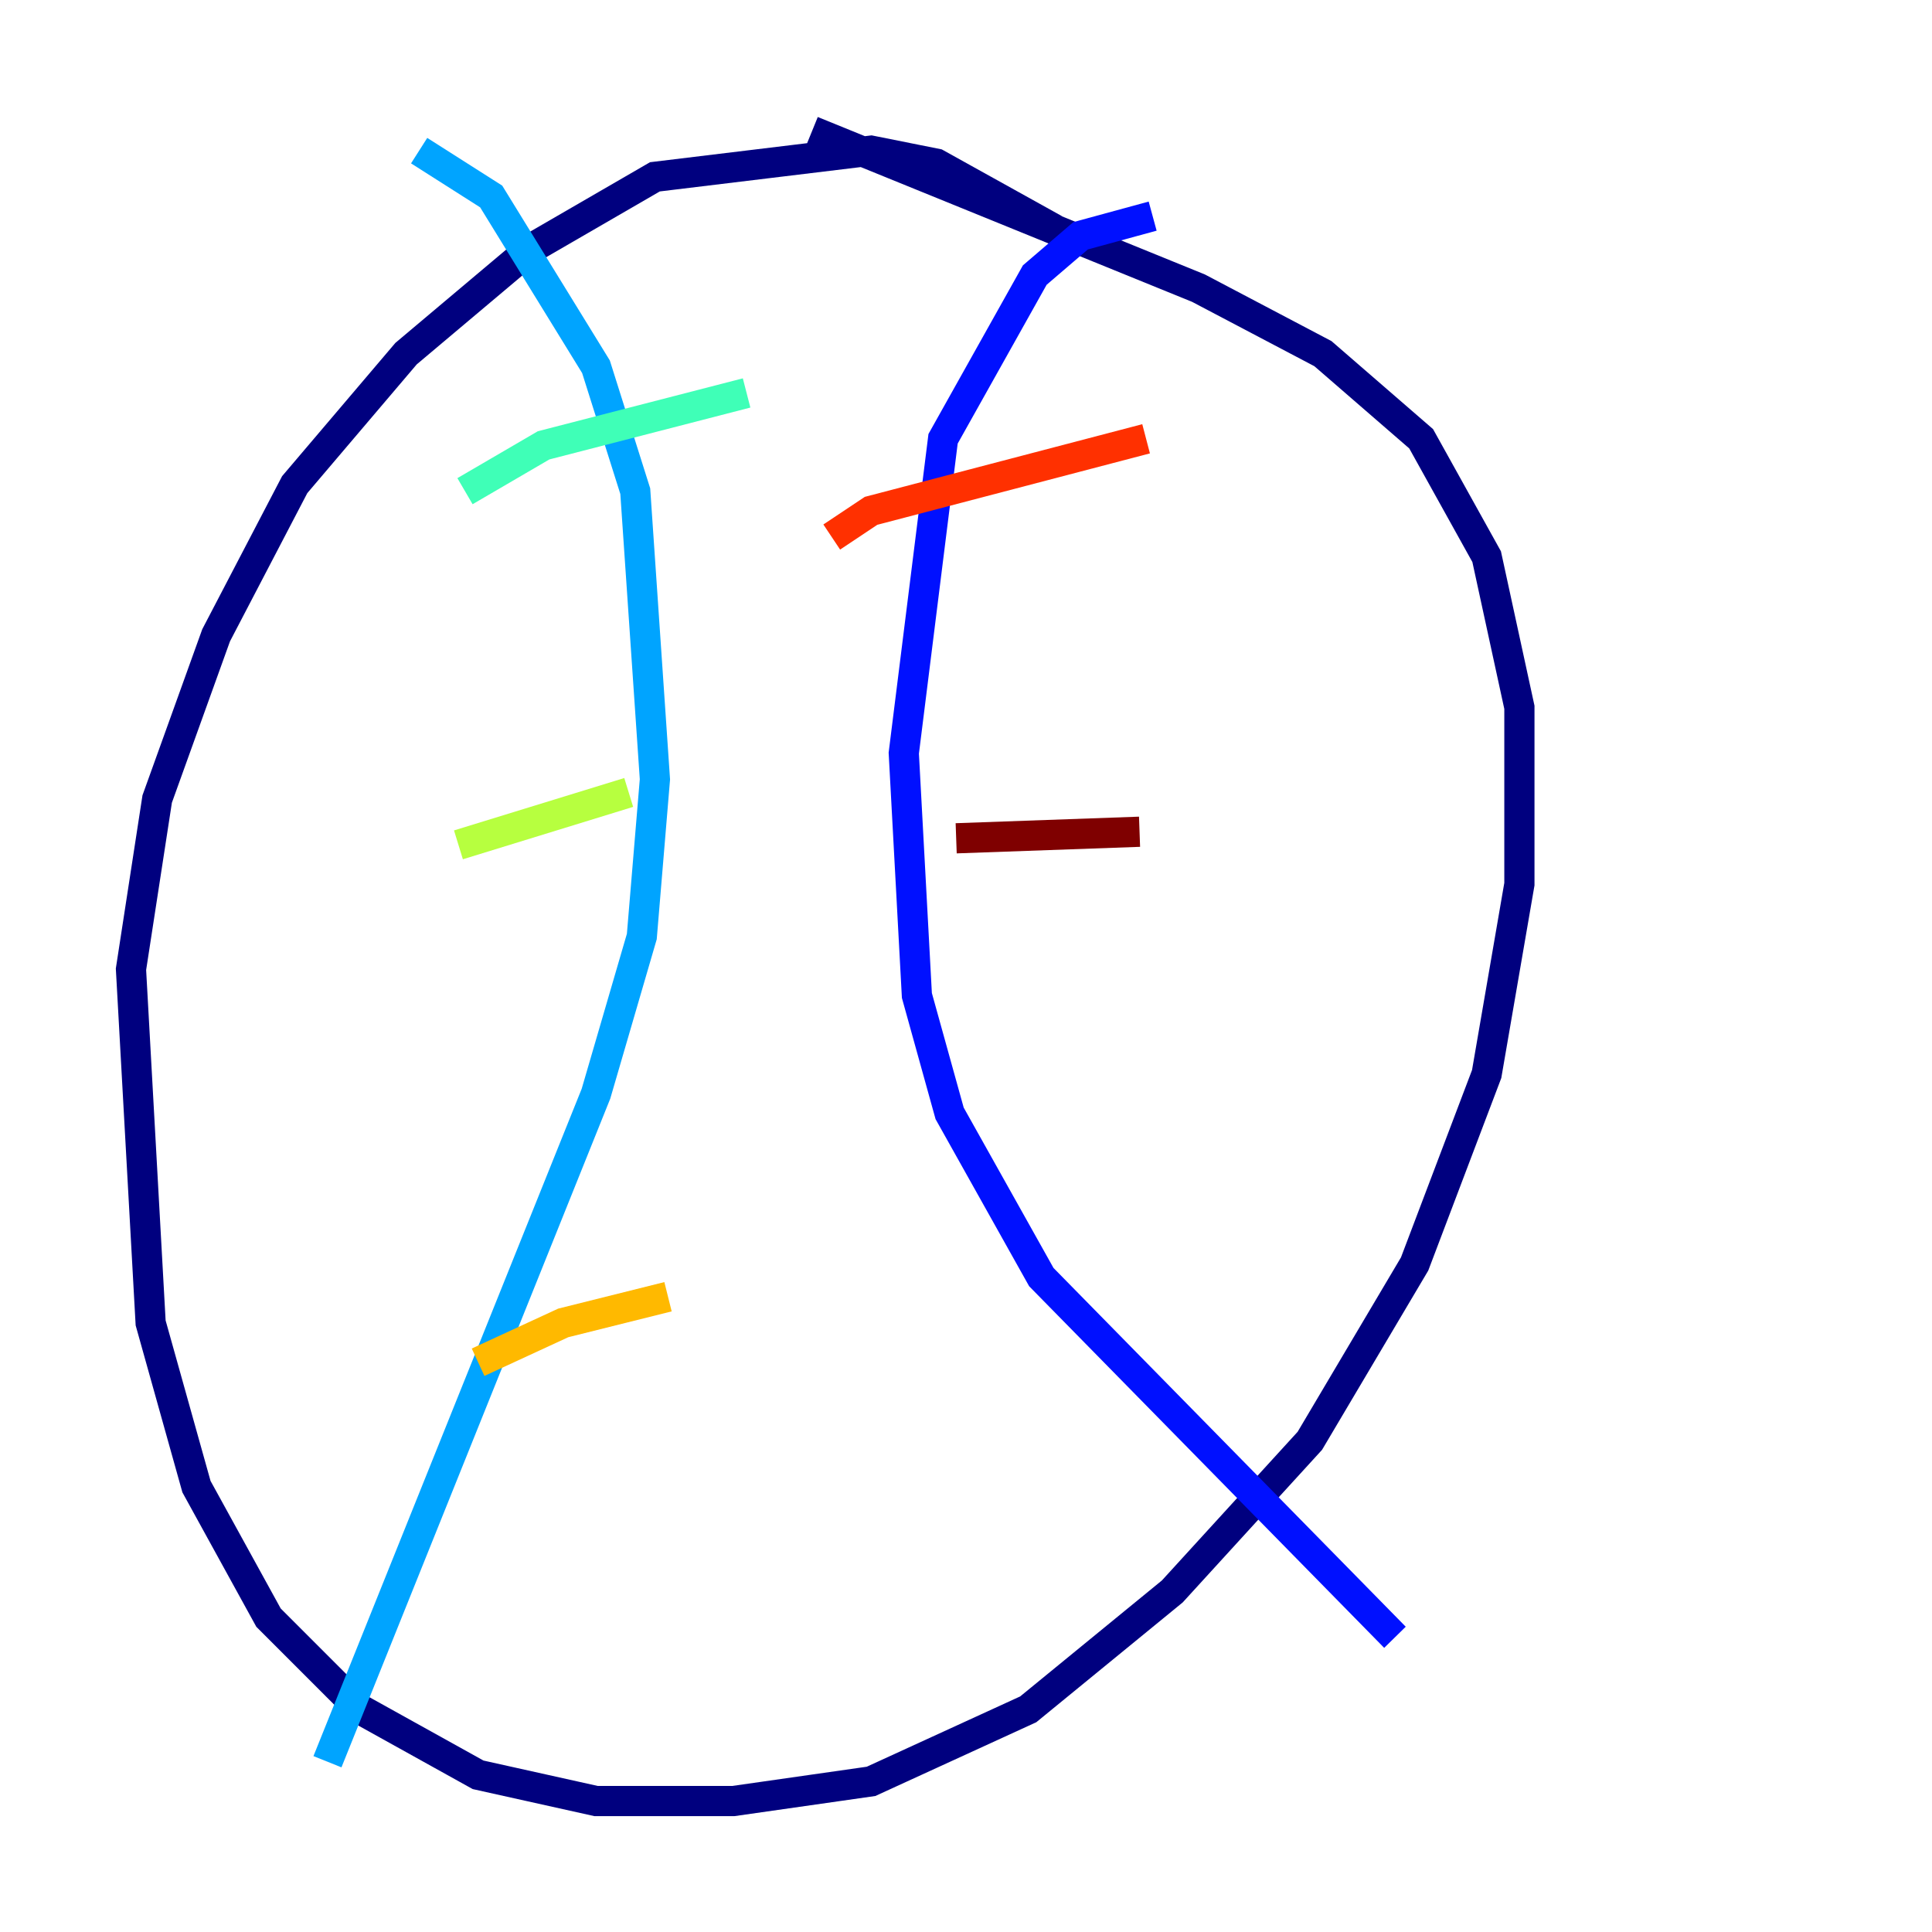 <?xml version="1.0" encoding="utf-8" ?>
<svg baseProfile="tiny" height="128" version="1.2" viewBox="0,0,128,128" width="128" xmlns="http://www.w3.org/2000/svg" xmlns:ev="http://www.w3.org/2001/xml-events" xmlns:xlink="http://www.w3.org/1999/xlink"><defs /><polyline fill="none" points="69.858,15.186 62.047,10.848 57.709,9.98 43.39,11.715 35.146,16.488 26.902,23.43 19.525,32.108 14.319,42.088 10.414,52.936 8.678,64.217 9.98,87.647 13.017,98.495 17.79,107.173 23.864,113.248 31.675,117.586 39.485,119.322 48.597,119.322 57.709,118.02 68.122,113.248 77.668,105.437 86.78,95.458 93.722,83.742 98.495,71.159 100.664,58.576 100.664,46.861 98.495,36.881 94.156,29.071 87.647,23.43 79.403,19.091 53.803,8.678" stroke="#00007f" stroke-width="2" /><polyline fill="none" points="76.366,14.319 71.593,15.62 68.556,18.224 62.481,29.071 59.878,49.898 60.746,65.953 62.915,73.763 68.99,84.61 92.42,108.475" stroke="#0010ff" stroke-width="2" /><polyline fill="none" points="27.77,9.98 32.542,13.017 39.485,24.298 42.088,32.542 43.39,51.634 42.522,62.047 39.485,72.461 21.695,116.719" stroke="#00a4ff" stroke-width="2" /><polyline fill="none" points="30.807,32.542 36.014,29.505 49.464,26.034" stroke="#3fffb7" stroke-width="2" /><polyline fill="none" points="30.373,55.973 41.654,52.502" stroke="#b7ff3f" stroke-width="2" /><polyline fill="none" points="31.675,90.251 37.315,87.647 44.258,85.912" stroke="#ffb900" stroke-width="2" /><polyline fill="none" points="55.105,35.58 57.709,33.844 75.932,29.071" stroke="#ff3000" stroke-width="2" /><polyline fill="none" points="63.349,55.539 75.498,55.105" stroke="#7f0000" stroke-width="2" /></svg>